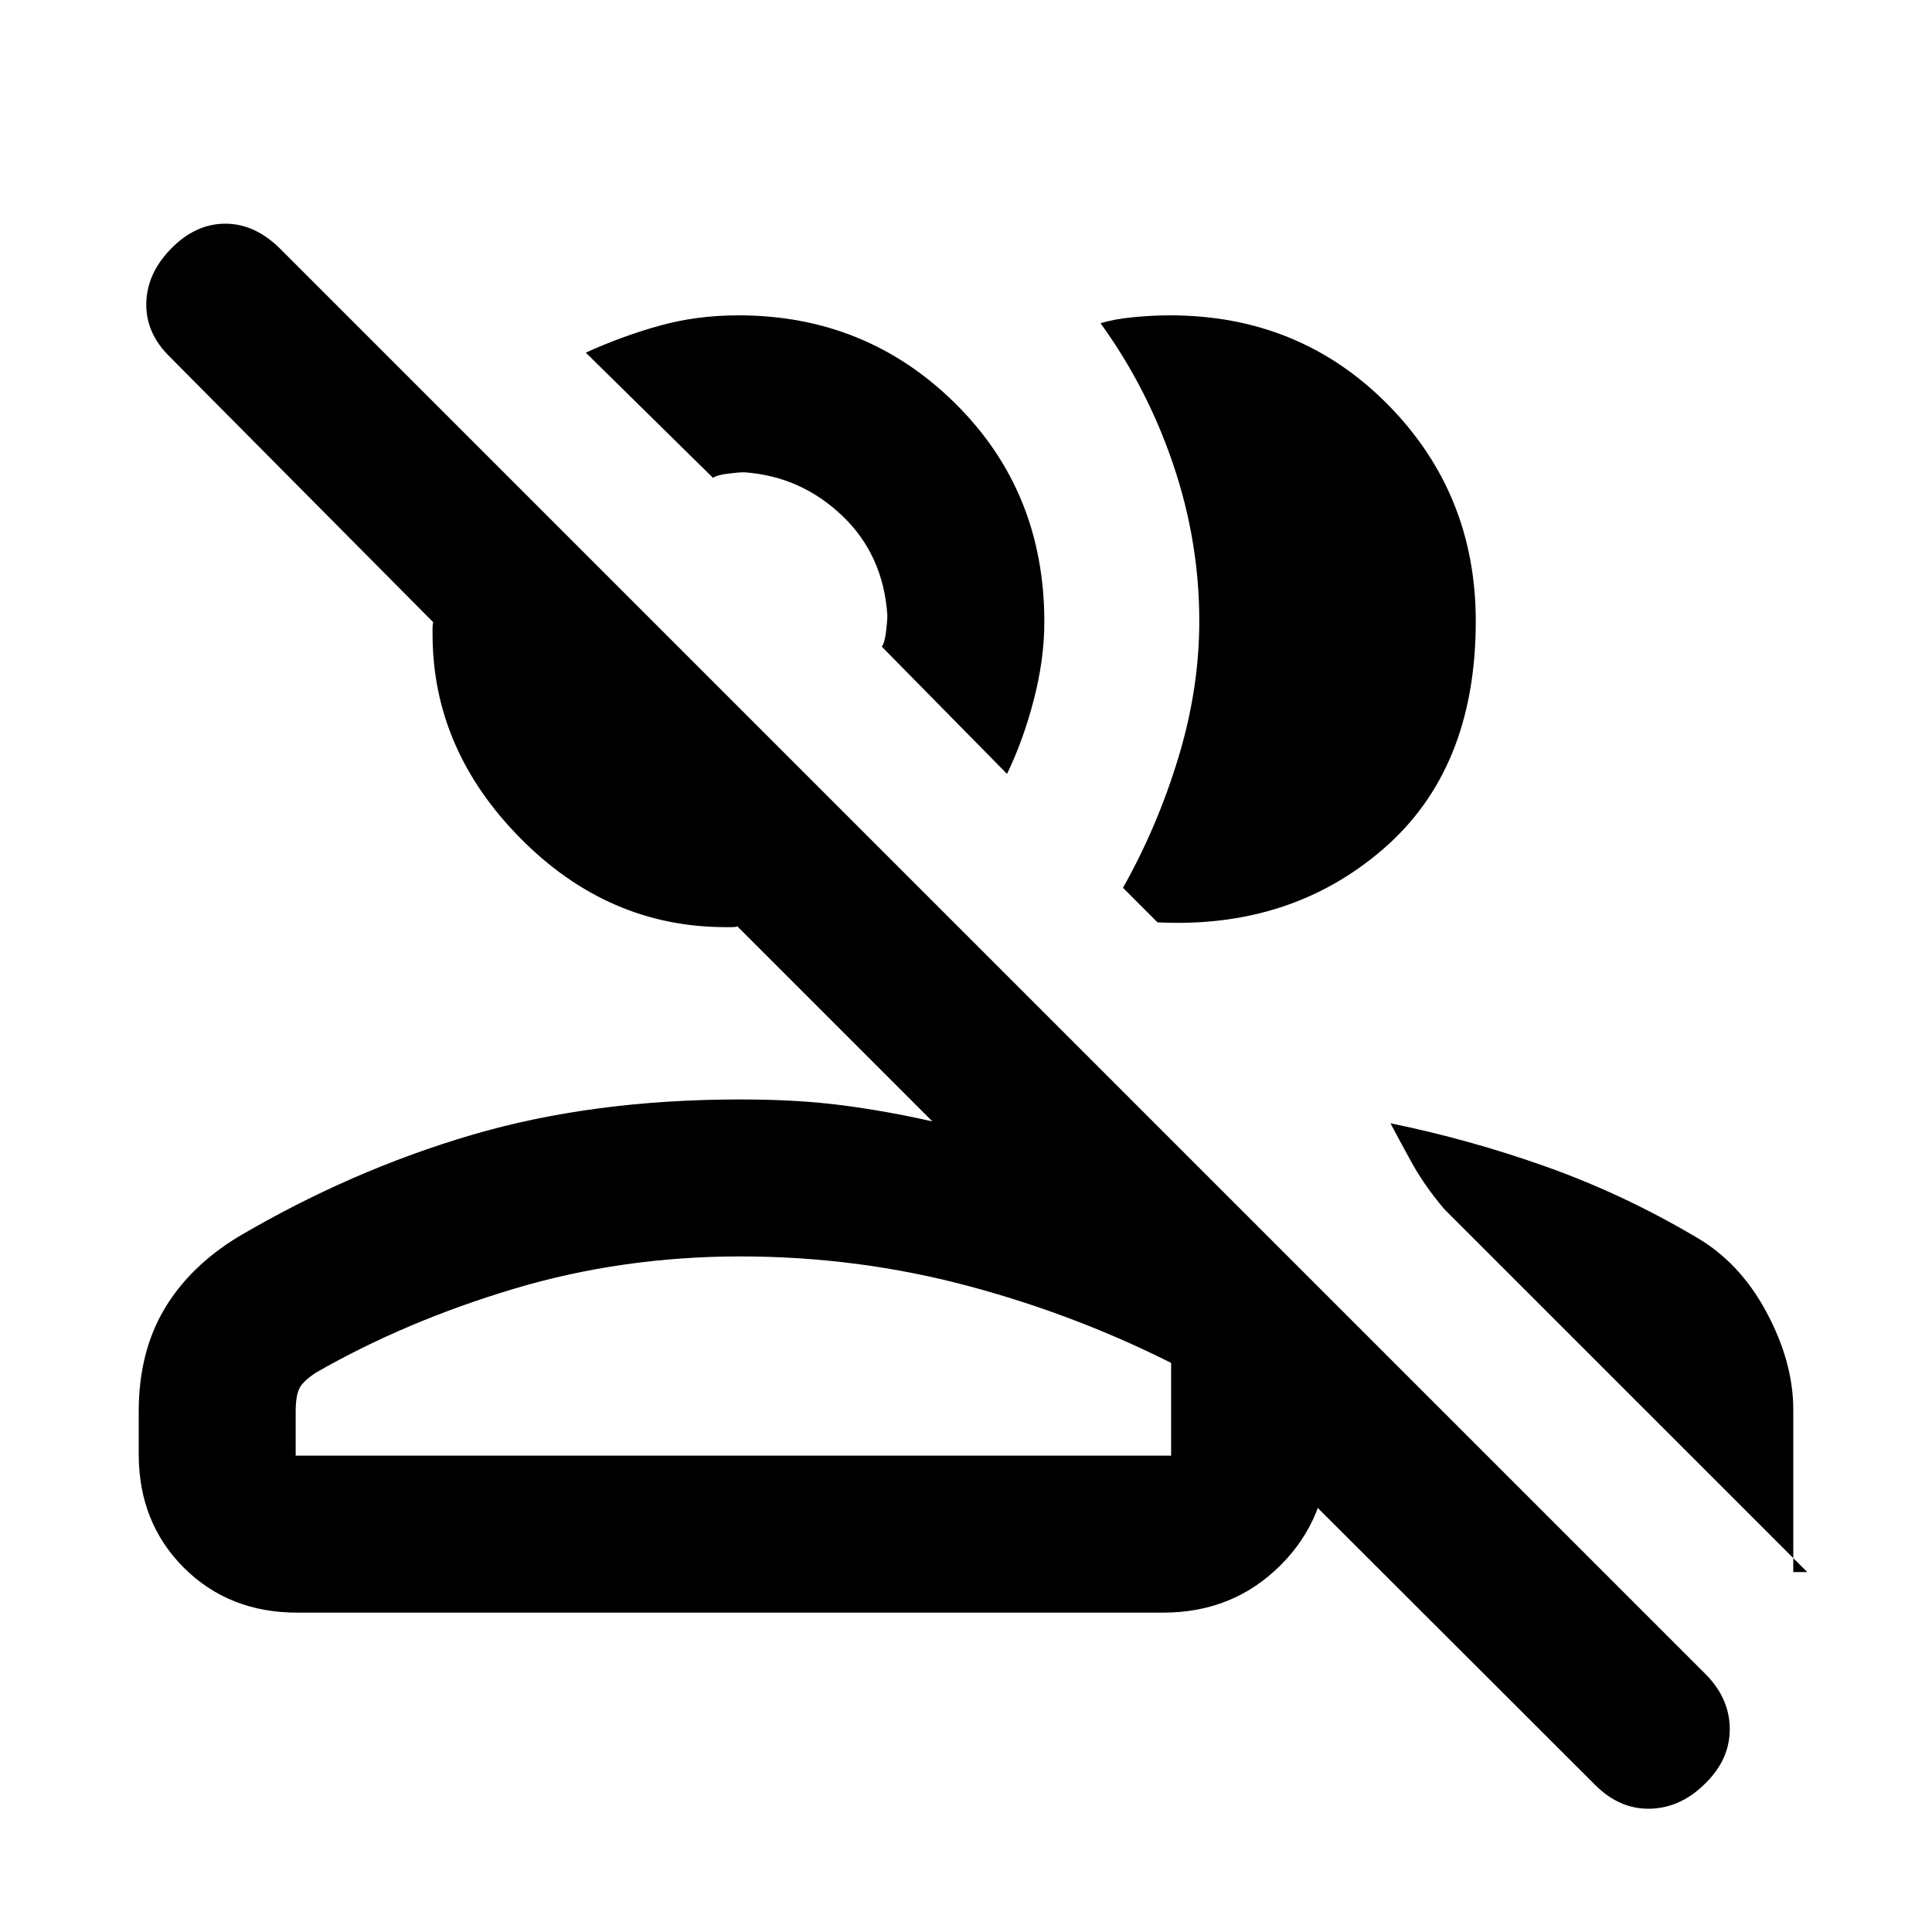 <svg xmlns="http://www.w3.org/2000/svg" height="20" viewBox="0 -960 960 960" width="20"><path d="m792.62-73.08-169.7-169.46h37v1.92q0 34.75-23.58 58.34-23.59 23.59-58.34 23.59H147.69q-34 0-56.38-22.38-22.38-22.39-22.38-56.39v-21.16q0-29.33 12.64-50.74 12.65-21.42 36.97-36.18 56-32.92 115.92-50.54 59.92-17.61 133.46-17.61 28.47 0 50.77 2.92 22.31 2.93 44.62 8l-96.92-96.92q-.77.38-2.74.38h-3.07q-58.33 0-101.99-44.16t-43.66-101.49v-3.08q0-1.96.38-2.73l-131-132q-11.92-11.66-11.62-26.56.31-14.9 12.41-27.21t26.88-12.31q14.79 0 27.43 12.65l707.64 707.63q12.26 12.08 12.45 27.31.19 15.24-11.9 27.18-12.1 12.31-27.39 12.81-15.29.5-27.59-11.81Zm-101.7-328.76q39.23 8 77.39 21.57 38.15 13.58 74 34.73 22 12.54 35.38 37.42 13.38 24.89 13.38 48.58v80.69H898L717.61-359.23q-9.84-11.69-16.07-22.96-6.23-11.27-10.62-19.65Zm-323 66.15q-58.84 0-112.65 16.11-53.81 16.12-98.19 41.58-6.62 4.31-8.39 8.04-1.77 3.74-1.77 11.34v21.93h435v-47.47l4.85 3.85Q537.02-306 481.7-320.85q-55.31-14.84-113.78-14.84ZM558-518.85q17.08-30.3 27.5-64.61 10.42-34.31 10.42-67.85 0-39.68-12.96-77.92-12.96-38.23-36.11-70.15 6.61-2.08 16.23-3 9.61-.93 18.23-.93 64.47 0 108.23 44.27 43.76 44.26 43.76 107.73 0 73.39-45.96 113.16-45.96 39.76-112.19 36.46L558-518.85Zm-57.62-56.61-62.23-63.23q1.39-1.77 2.08-7.12.69-5.34.69-8.5-2-30-22.5-49.5t-48.5-21.5q-3.15 0-8.5.7-5.34.69-7.11 2.07l-63.23-62.23q17.69-8.07 36.3-13.3 18.6-5.24 39.54-5.24 63.48 0 107.74 43.77 44.26 43.76 44.26 108.57 0 18.53-5.23 38.67-5.23 20.15-13.31 36.84ZM361.15-236.69ZM393.62-678Z"/></svg>